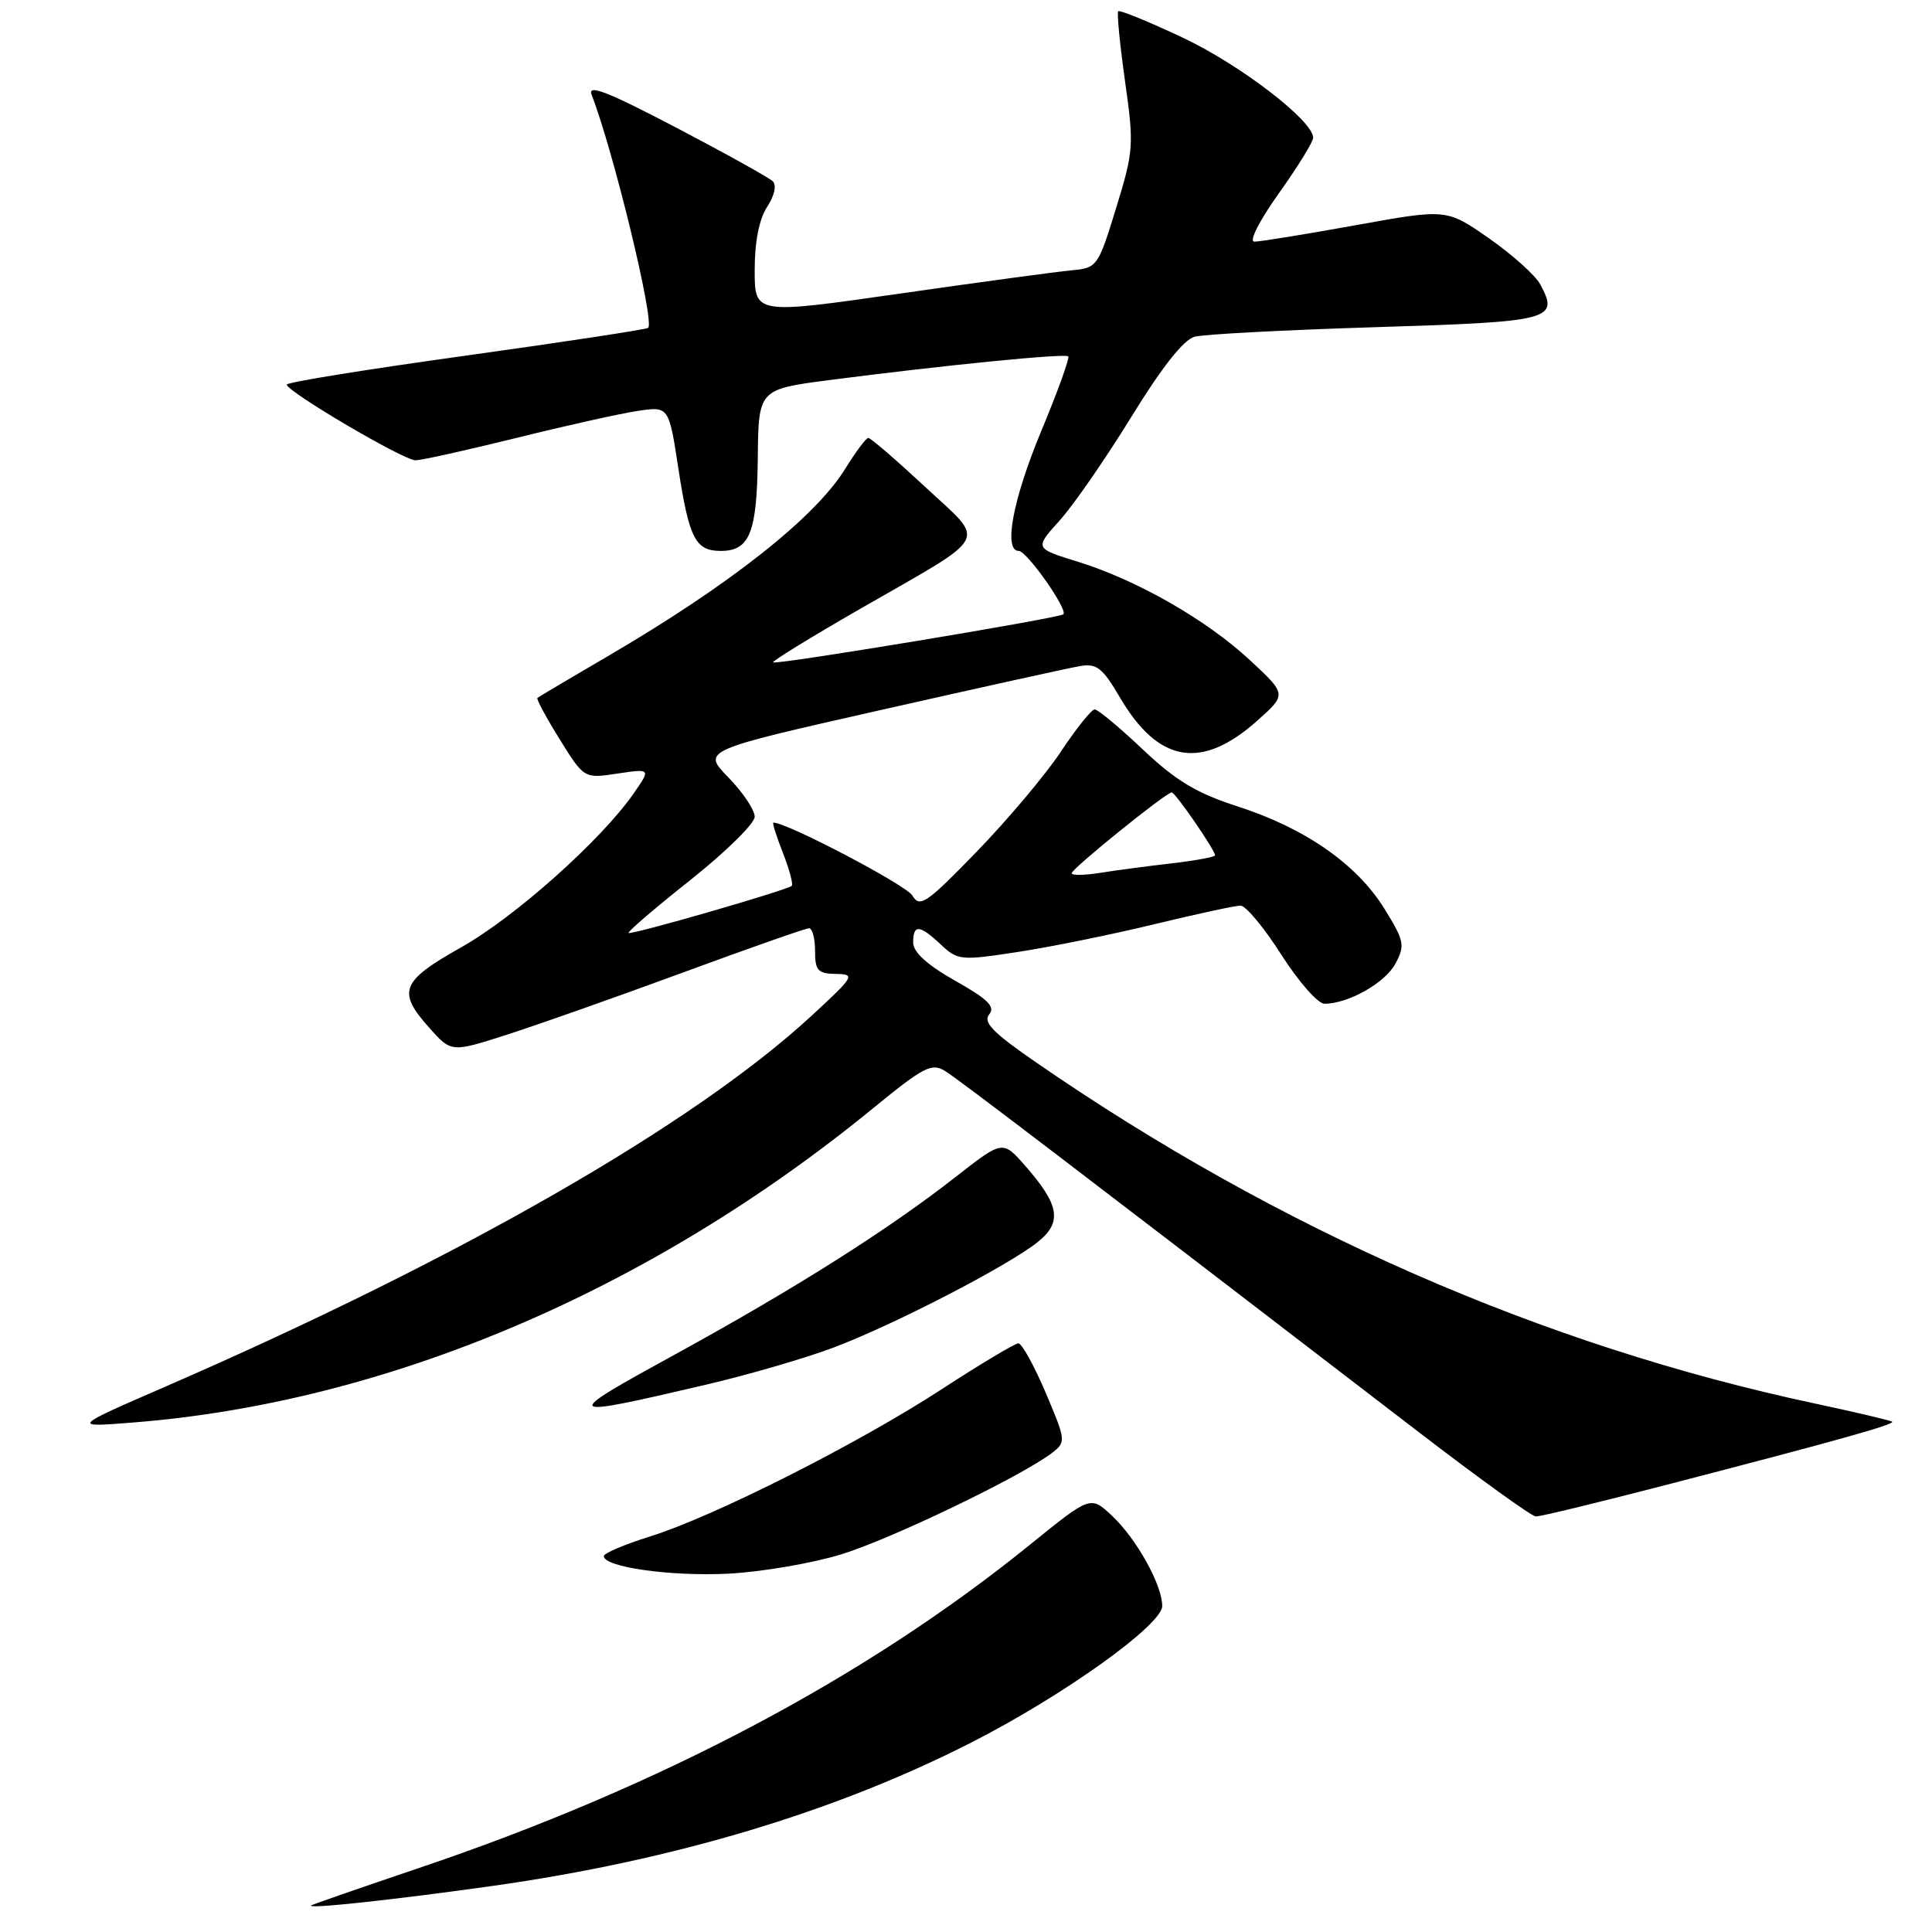 <?xml version="1.0" encoding="UTF-8" standalone="no"?>
<!DOCTYPE svg PUBLIC "-//W3C//DTD SVG 1.1//EN" "http://www.w3.org/Graphics/SVG/1.1/DTD/svg11.dtd" >
<svg xmlns="http://www.w3.org/2000/svg" xmlns:xlink="http://www.w3.org/1999/xlink" version="1.1" viewBox="0 0 256 256">
 <g >
 <path fill="currentColor"
d=" M 65.30 249.89 C 89.19 246.52 110.63 240.10 128.67 230.91 C 140.87 224.70 154.00 215.31 154.00 212.80 C 154.00 210.02 150.58 203.87 147.34 200.84 C 144.50 198.18 144.50 198.18 136.50 204.66 C 114.73 222.30 87.38 236.77 55.43 247.55 C 47.77 250.14 41.38 252.36 41.23 252.48 C 40.63 252.98 52.23 251.73 65.30 249.89 Z  M 111.50 205.95 C 118.15 203.90 135.33 195.63 139.41 192.51 C 141.27 191.08 141.25 190.89 138.55 184.52 C 137.02 180.94 135.40 178.00 134.94 178.00 C 134.49 178.00 129.93 180.73 124.81 184.06 C 113.70 191.30 94.55 200.97 86.10 203.60 C 82.75 204.65 80.01 205.81 80.01 206.19 C 79.99 207.65 88.85 208.90 96.50 208.52 C 100.90 208.29 107.65 207.14 111.50 205.95 Z  M 221.50 196.57 C 243.44 190.88 251.07 188.74 250.72 188.39 C 250.56 188.23 245.95 187.14 240.47 185.97 C 204.40 178.28 169.40 162.94 137.24 140.74 C 131.59 136.85 130.22 135.44 131.07 134.42 C 131.92 133.40 130.92 132.41 126.58 129.96 C 122.86 127.86 121.00 126.17 121.00 124.90 C 121.00 122.44 121.84 122.50 124.68 125.17 C 126.90 127.26 127.32 127.30 134.87 126.14 C 139.20 125.48 147.33 123.83 152.93 122.47 C 158.54 121.11 163.69 120.00 164.38 120.00 C 165.07 120.00 167.50 122.92 169.78 126.50 C 172.06 130.07 174.63 133.00 175.49 133.00 C 178.66 133.00 183.54 130.24 184.91 127.68 C 186.20 125.25 186.08 124.67 183.41 120.36 C 179.76 114.49 172.92 109.73 163.98 106.85 C 158.57 105.11 155.82 103.46 151.43 99.31 C 148.35 96.39 145.47 94.00 145.05 94.00 C 144.63 94.00 142.61 96.52 140.57 99.60 C 138.52 102.68 133.50 108.64 129.42 112.85 C 122.73 119.74 121.88 120.32 120.89 118.66 C 120.06 117.27 104.31 109.00 102.48 109.00 C 102.30 109.00 102.87 110.80 103.74 113.01 C 104.60 115.22 105.13 117.18 104.91 117.38 C 104.22 117.98 83.60 123.93 83.29 123.62 C 83.13 123.46 86.82 120.30 91.50 116.59 C 96.17 112.88 100.00 109.12 100.00 108.22 C 100.00 107.32 98.43 104.98 96.51 103.01 C 93.02 99.43 93.02 99.43 116.76 94.07 C 129.82 91.12 141.67 88.50 143.10 88.26 C 145.32 87.88 146.09 88.49 148.40 92.42 C 153.50 101.12 159.21 102.08 166.60 95.49 C 170.50 92.01 170.50 92.01 165.64 87.49 C 159.85 82.11 150.66 76.86 142.79 74.42 C 137.08 72.66 137.08 72.66 140.39 68.99 C 142.22 66.97 146.49 60.79 149.89 55.27 C 153.91 48.72 156.83 45.01 158.28 44.62 C 159.50 44.29 170.33 43.72 182.34 43.35 C 205.68 42.63 206.62 42.38 204.09 37.68 C 203.45 36.48 200.39 33.74 197.30 31.58 C 191.68 27.66 191.68 27.66 179.59 29.85 C 172.94 31.05 166.91 32.03 166.20 32.02 C 165.46 32.01 166.88 29.23 169.45 25.62 C 171.95 22.12 174.00 18.80 174.00 18.25 C 174.00 15.99 164.28 8.54 156.68 4.97 C 152.20 2.86 148.37 1.30 148.17 1.49 C 147.98 1.69 148.38 5.85 149.07 10.74 C 150.27 19.23 150.22 20.00 147.89 27.57 C 145.50 35.35 145.38 35.51 141.97 35.82 C 140.06 36.00 129.84 37.38 119.25 38.90 C 100.00 41.66 100.00 41.66 100.00 35.79 C 100.00 32.03 100.59 29.03 101.65 27.41 C 102.62 25.93 102.93 24.54 102.40 24.02 C 101.90 23.54 96.13 20.33 89.58 16.90 C 80.41 12.10 77.82 11.10 78.40 12.57 C 81.29 20.04 86.76 42.58 85.89 43.44 C 85.67 43.65 74.81 45.30 61.75 47.12 C 48.69 48.93 38.00 50.65 38.00 50.96 C 38.00 51.88 53.49 61.00 55.05 60.99 C 55.85 60.99 61.86 59.65 68.42 58.03 C 74.98 56.40 82.21 54.79 84.49 54.45 C 88.63 53.83 88.63 53.83 89.90 62.16 C 91.31 71.35 92.16 73.00 95.50 73.00 C 99.34 73.00 100.30 70.60 100.41 60.75 C 100.50 51.58 100.50 51.58 110.00 50.35 C 124.94 48.41 141.14 46.80 141.55 47.22 C 141.76 47.43 140.16 51.85 138.00 57.05 C 134.21 66.14 132.92 73.00 134.99 73.00 C 136.06 73.00 141.55 80.81 140.90 81.40 C 140.34 81.91 102.80 88.13 102.44 87.77 C 102.28 87.61 107.45 84.43 113.92 80.71 C 131.54 70.58 130.73 72.11 122.55 64.48 C 118.72 60.92 115.35 58.01 115.05 58.03 C 114.75 58.04 113.38 59.88 112.00 62.11 C 108.03 68.56 96.68 77.52 80.50 86.97 C 75.55 89.86 71.37 92.34 71.21 92.48 C 71.05 92.63 72.38 95.09 74.16 97.96 C 77.40 103.17 77.40 103.17 81.83 102.50 C 86.25 101.84 86.25 101.84 83.94 105.17 C 79.65 111.33 68.22 121.53 61.10 125.53 C 53.12 130.02 52.58 131.38 56.90 136.21 C 59.80 139.46 59.80 139.46 67.15 137.11 C 71.19 135.81 81.68 132.11 90.45 128.88 C 99.22 125.65 106.76 123.00 107.20 123.00 C 107.64 123.00 108.00 124.35 108.00 126.00 C 108.00 128.60 108.37 129.01 110.75 129.05 C 113.37 129.09 113.23 129.34 107.53 134.60 C 91.94 148.98 60.98 166.75 22.00 183.70 C 9.50 189.13 9.50 189.13 17.50 188.50 C 51.18 185.88 85.99 171.11 115.64 146.89 C 122.45 141.32 123.46 140.80 125.27 141.94 C 127.08 143.07 141.02 153.69 188.00 189.77 C 195.97 195.89 202.95 200.92 203.50 200.94 C 204.05 200.97 212.15 199.00 221.50 196.57 Z  M 93.54 183.48 C 99.07 182.19 106.68 179.98 110.45 178.56 C 118.44 175.55 133.51 167.76 137.50 164.58 C 140.78 161.96 140.41 159.67 135.84 154.47 C 132.86 151.08 132.86 151.08 126.68 155.91 C 117.70 162.94 105.42 170.71 89.50 179.44 C 74.16 187.85 74.29 187.98 93.54 183.48 Z  M 142.00 115.71 C 142.00 115.11 154.51 105.00 155.26 105.00 C 155.74 105.00 161.00 112.64 161.00 113.34 C 161.00 113.55 158.41 114.03 155.25 114.40 C 152.09 114.76 147.81 115.33 145.75 115.66 C 143.69 115.99 142.00 116.01 142.00 115.71 Z "/>
</g>
</svg>